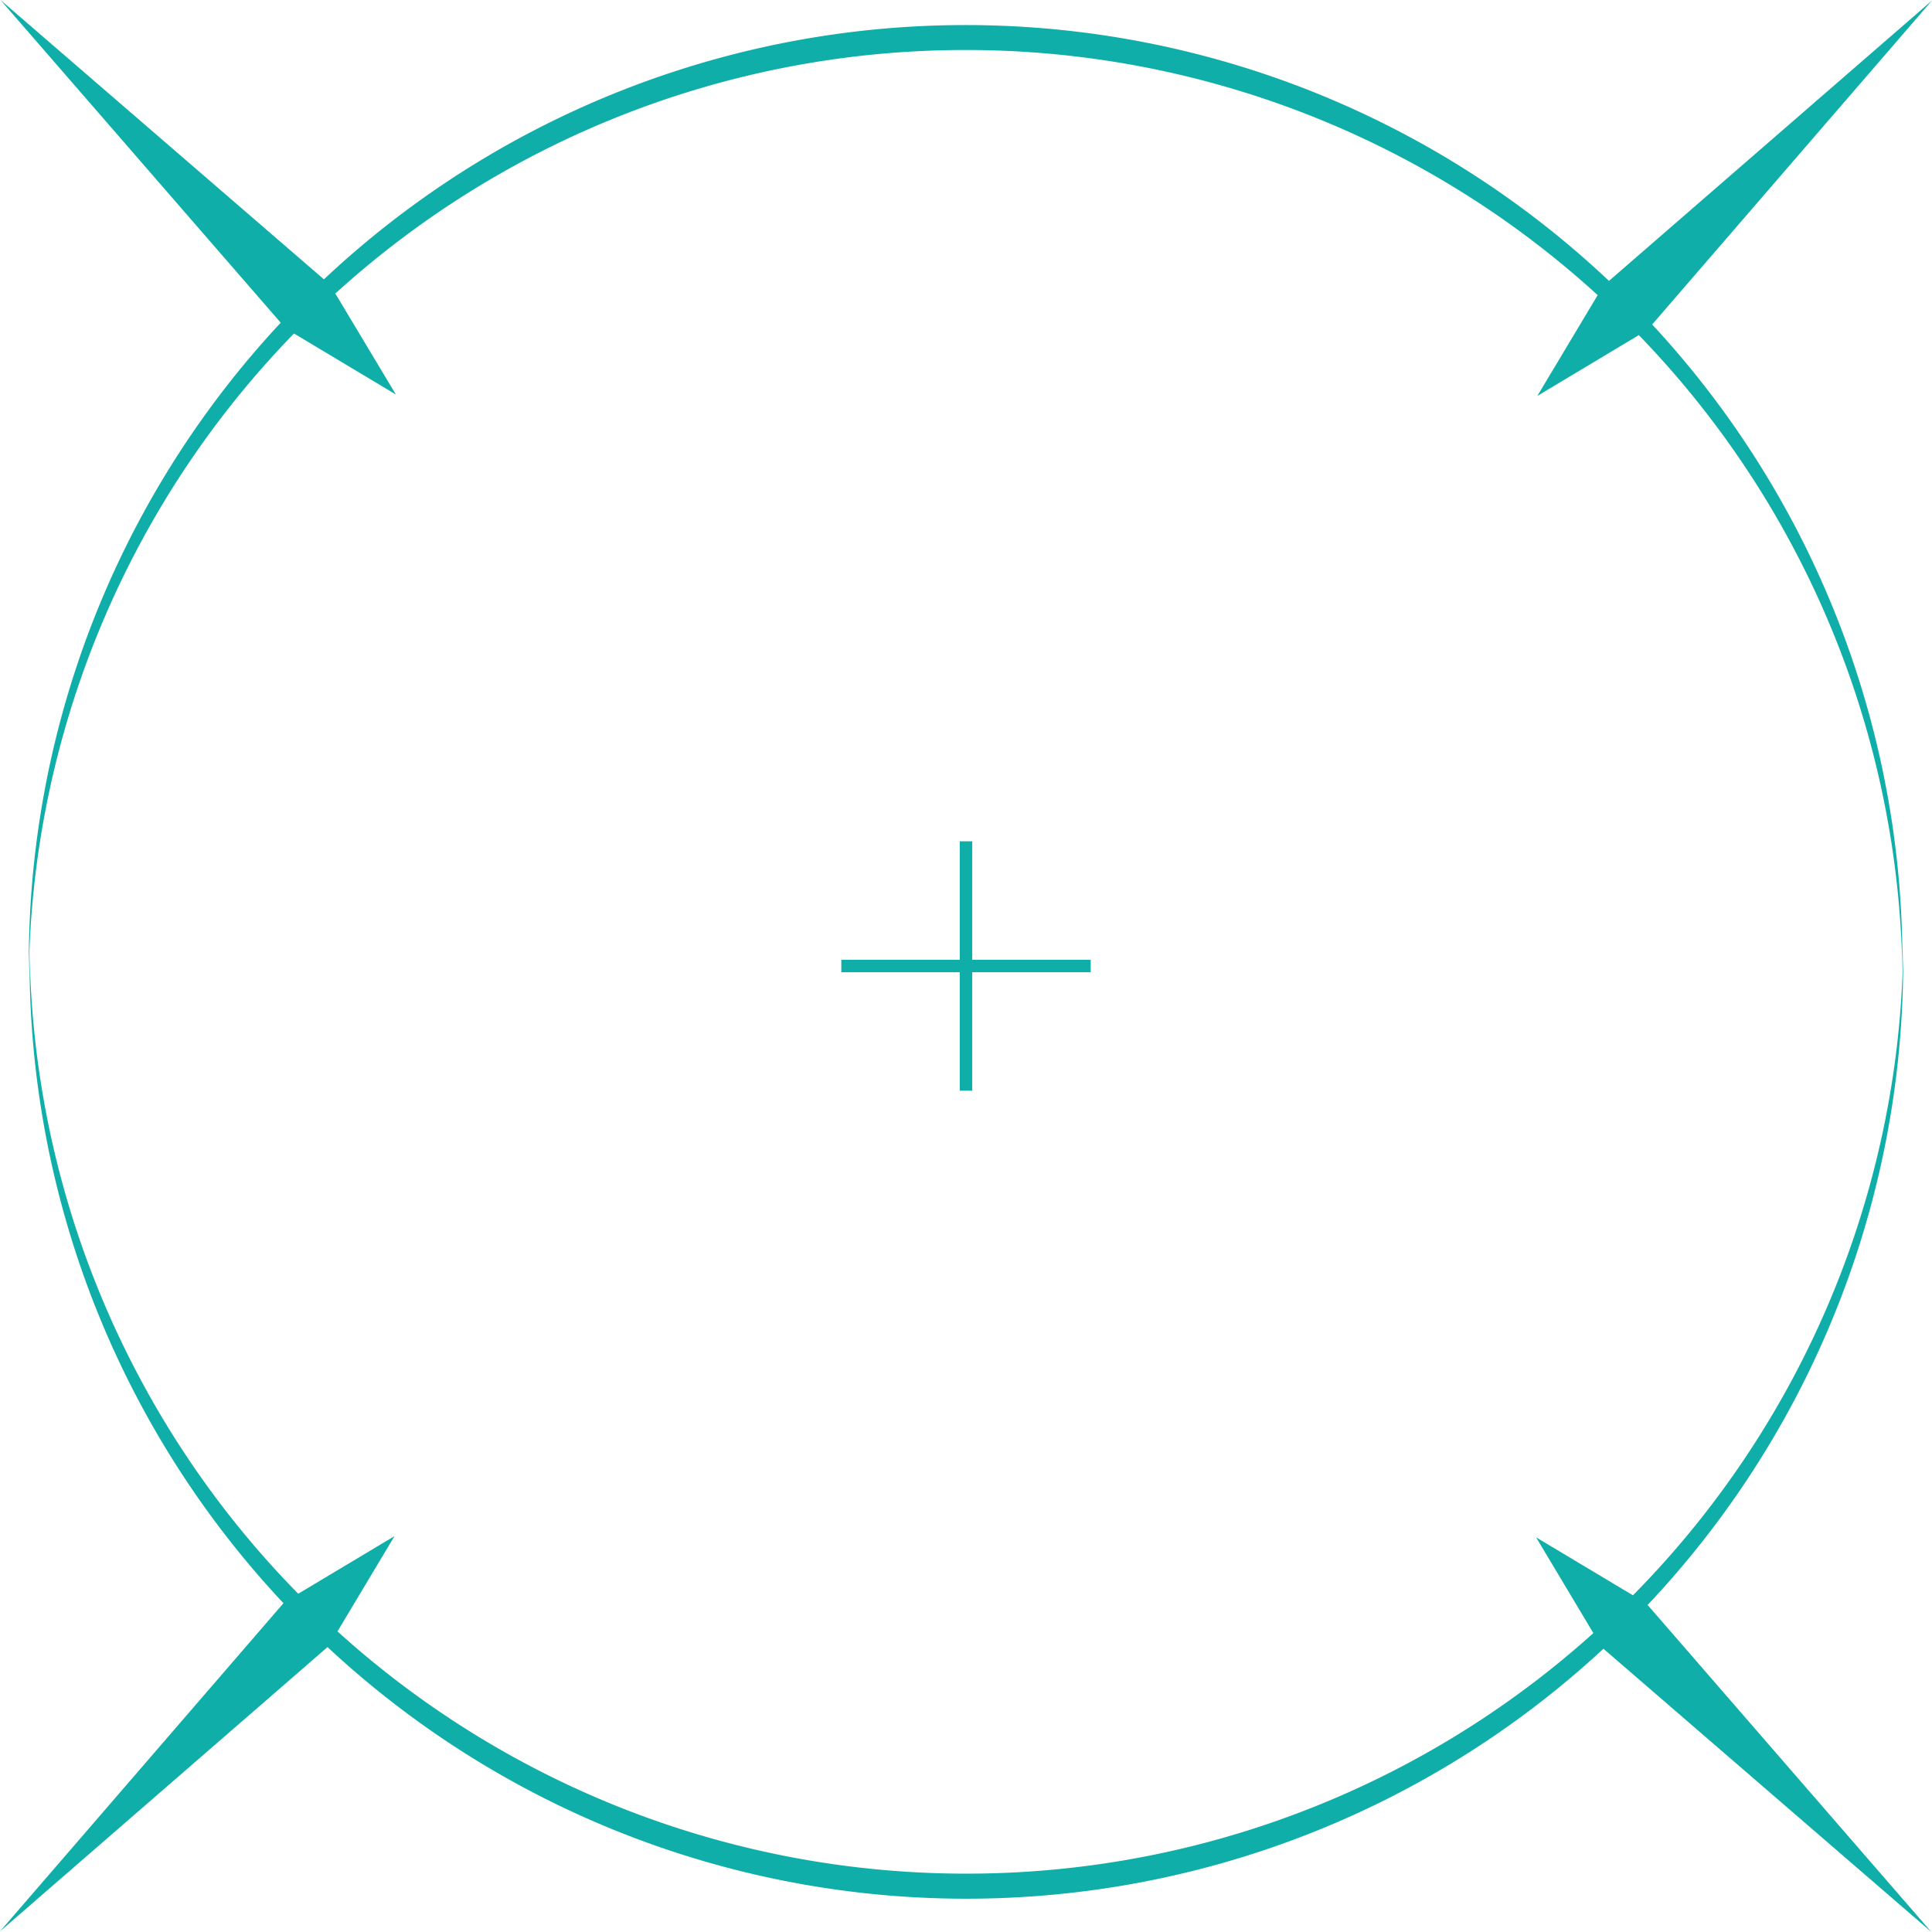 <svg xmlns="http://www.w3.org/2000/svg" viewBox="0 0 154.94 154.94"><title>RadialOut</title><path d="M109,99H89M99,89v20" transform="translate(-21.53 -21.53)" style="fill:none;stroke:#0faea9;stroke-miterlimit:10"/><polygon points="0.04 0 26.46 22.82 31.75 31.64 22.93 26.36 0.04 0" style="fill:#0faea9"/><polygon points="0 154.89 22.82 128.47 31.64 123.19 26.36 132.01 0 154.89" style="fill:#0faea9"/><polygon points="154.89 154.94 128.47 132.12 123.19 123.29 132.01 128.57 154.89 154.94" style="fill:#0faea9"/><polygon points="154.94 0.04 132.12 26.46 123.29 31.75 128.57 22.93 154.94 0.04" style="fill:#0faea9"/><path d="M99,25.54a75.11,75.11,0,0,1,75.1,74.13c0-.34,0-.67,0-1a75.13,75.13,0,0,0-150.26,0c0,.33,0,.66,0,1A75.11,75.11,0,0,1,99,25.54Z" transform="translate(-21.53 -21.53)" style="fill:#0faea9"/><path d="M99,171.79A75.11,75.11,0,0,1,23.9,97.67c0,.33,0,.66,0,1a75.13,75.13,0,0,0,150.26,0c0-.34,0-.67,0-1A75.11,75.11,0,0,1,99,171.79Z" transform="translate(-21.53 -21.53)" style="fill:#0faea9"/></svg>